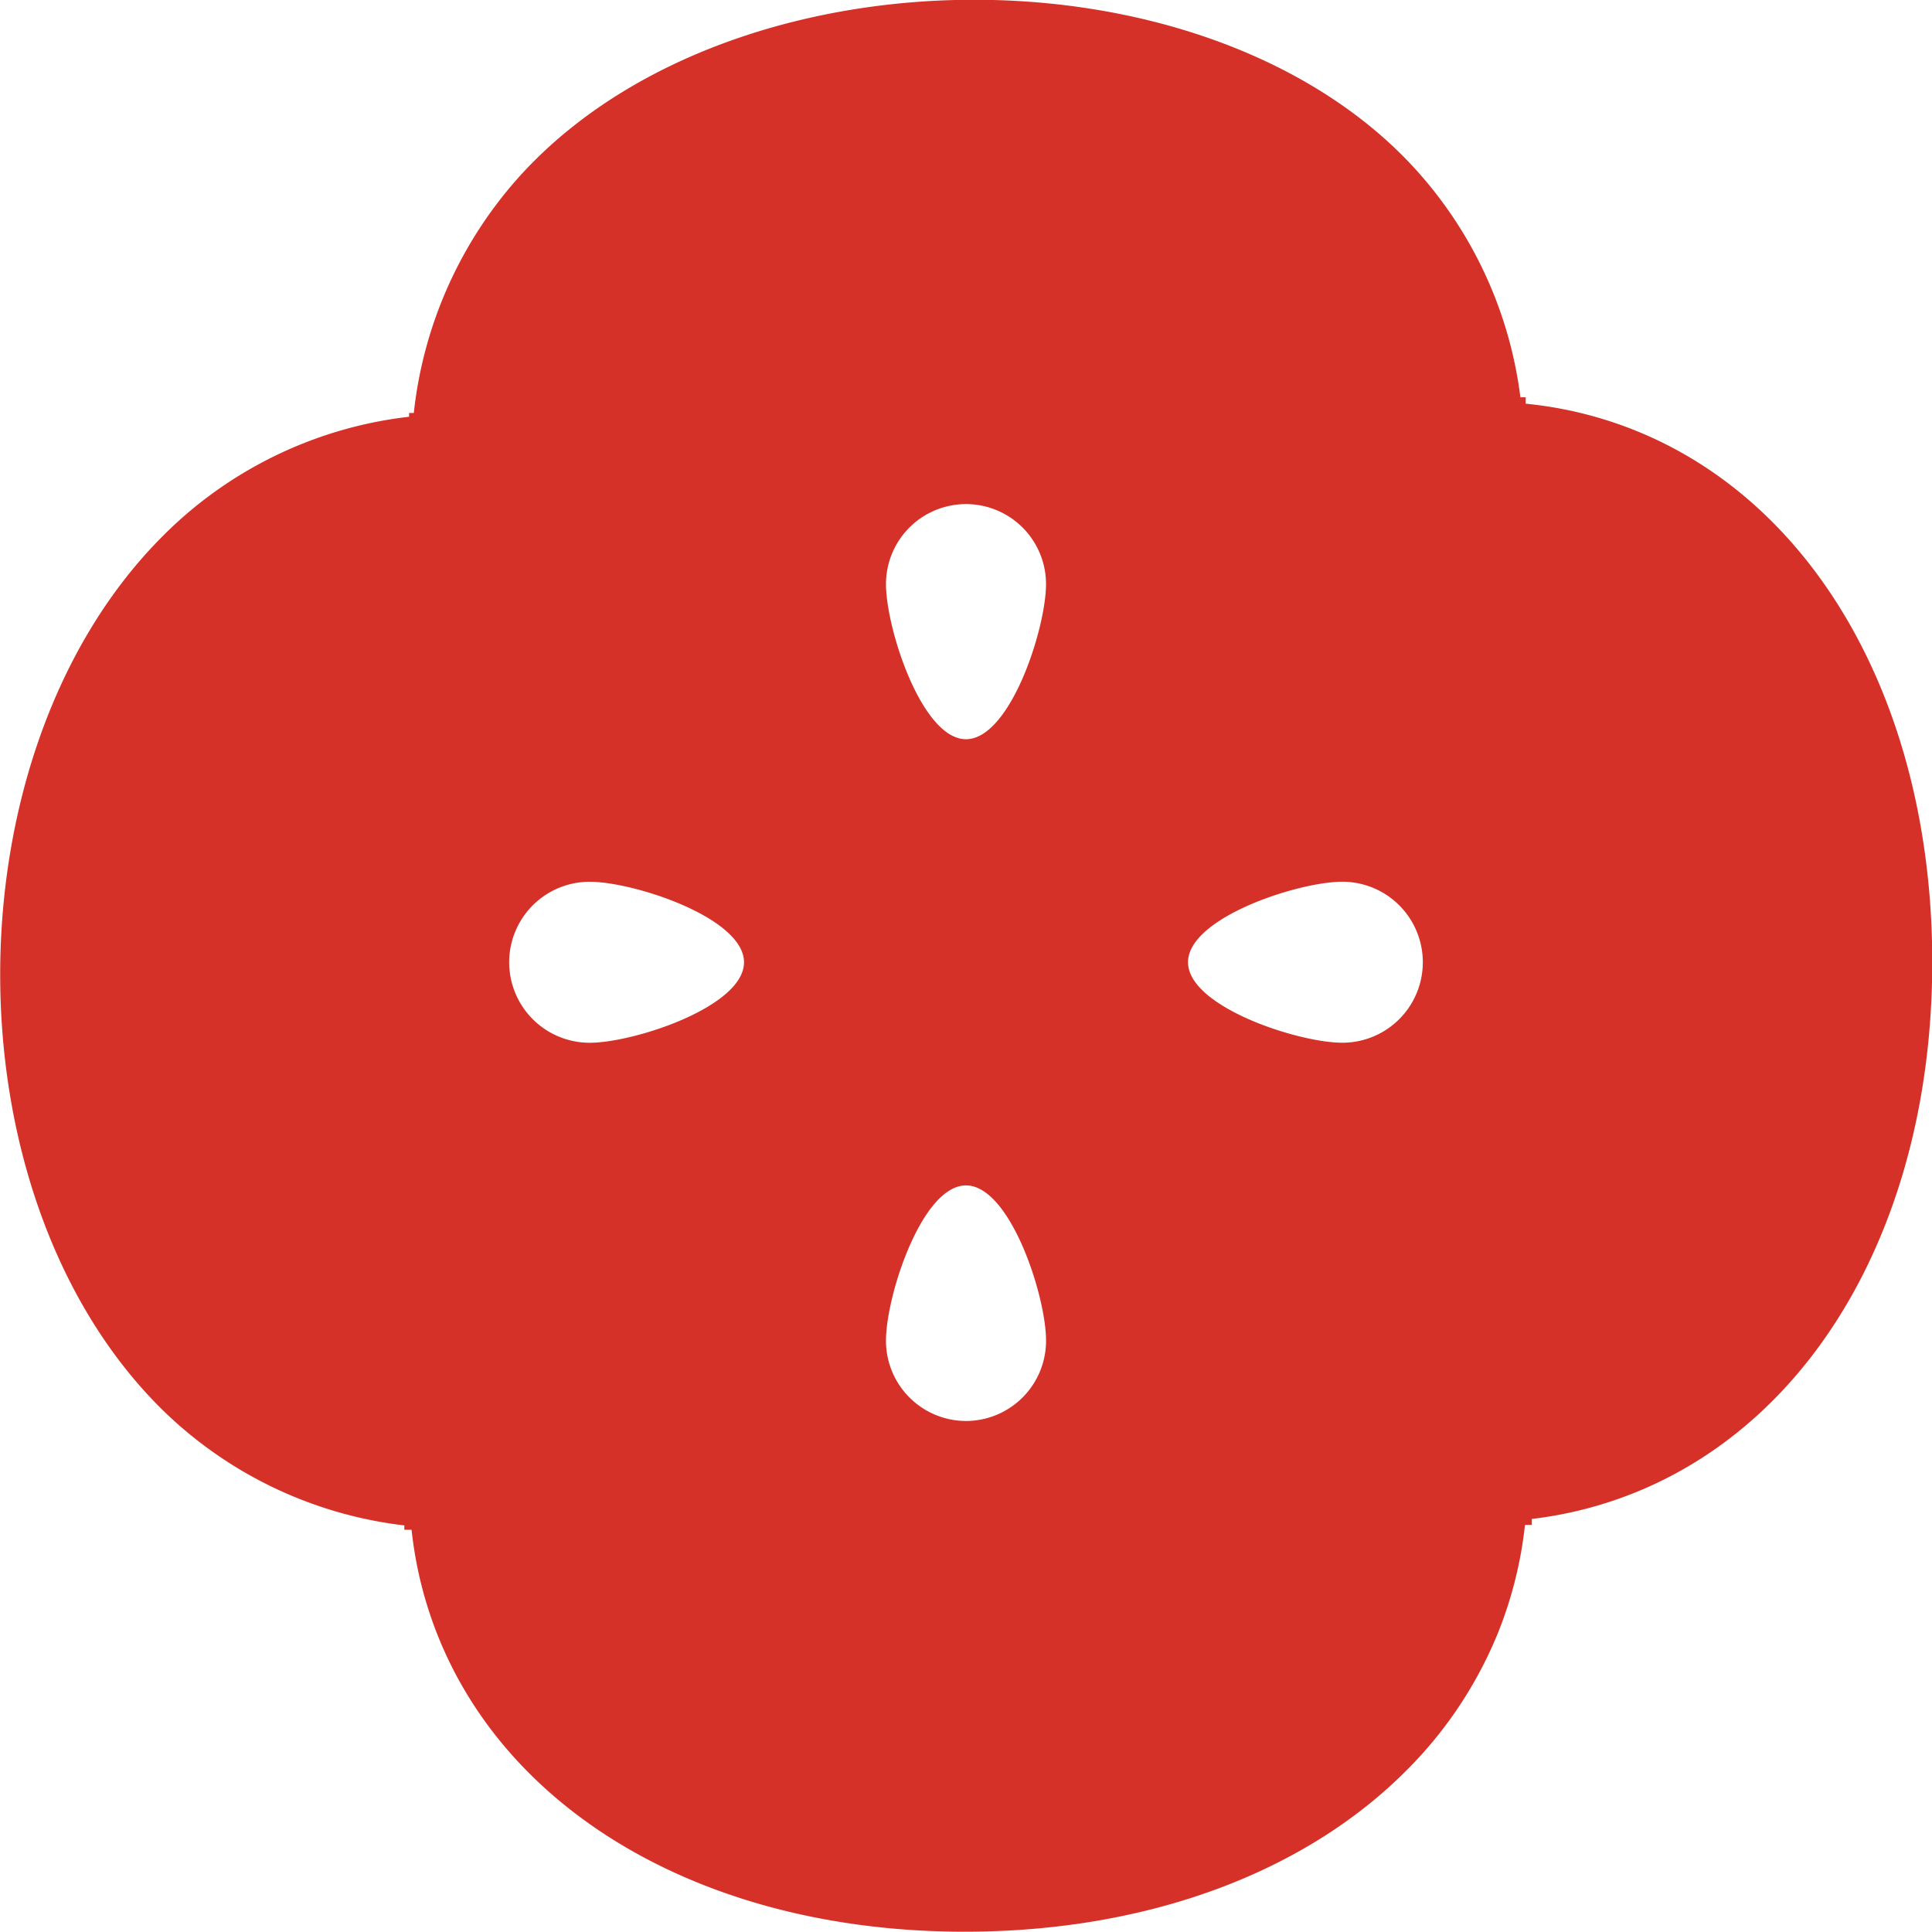 <svg xmlns="http://www.w3.org/2000/svg" width="60" height="60" viewBox="0 0 60 60">
  <path id="ume" d="M145.744,472.516a12.365,12.365,0,0,0-3.413-.836v-.2l-.165,0a12.924,12.924,0,0,0-3.732-7.576c-6.577-6.474-20.367-6.325-26.919.261l-.084.084a13.084,13.084,0,0,0-3.631,7.72l-.147,0v.117a12.856,12.856,0,0,0-7.7,3.756c-6.631,6.7-6.671,20.309-.078,26.967a12.883,12.883,0,0,0,7.631,3.707v.136h.225a12.427,12.427,0,0,0,.848,3.37c2.294,5.621,8.549,9.113,16.328,9.112,5.688,0,10.572-1.843,13.725-5.013a12.909,12.909,0,0,0,2.823-4.23,12.646,12.646,0,0,0,.854-3.392h.212v-.184a12.47,12.47,0,0,0,3.42-.908c5.636-2.4,9.091-8.782,9.015-16.65C154.873,481,151.346,474.776,145.744,472.516Zm-32.482,19.011a2.5,2.5,0,0,1,0-5c1.373,0,4.793,1.119,4.793,2.5S114.635,491.527,113.262,491.527Zm11.687,11.746a2.491,2.491,0,0,1-2.485-2.5c0-1.379,1.112-4.816,2.485-4.816s2.486,3.437,2.486,4.816A2.491,2.491,0,0,1,124.948,503.273Zm0-21.173c-1.372,0-2.485-3.438-2.485-4.817a2.485,2.485,0,1,1,4.97,0C127.434,478.663,126.322,482.1,124.948,482.1Zm11.687,9.426c-1.372,0-4.792-1.118-4.792-2.5s3.42-2.5,4.792-2.5a2.5,2.5,0,0,1,0,5Z" transform="translate(-94.949 -459.143)" fill="#d53128"/>
</svg>

